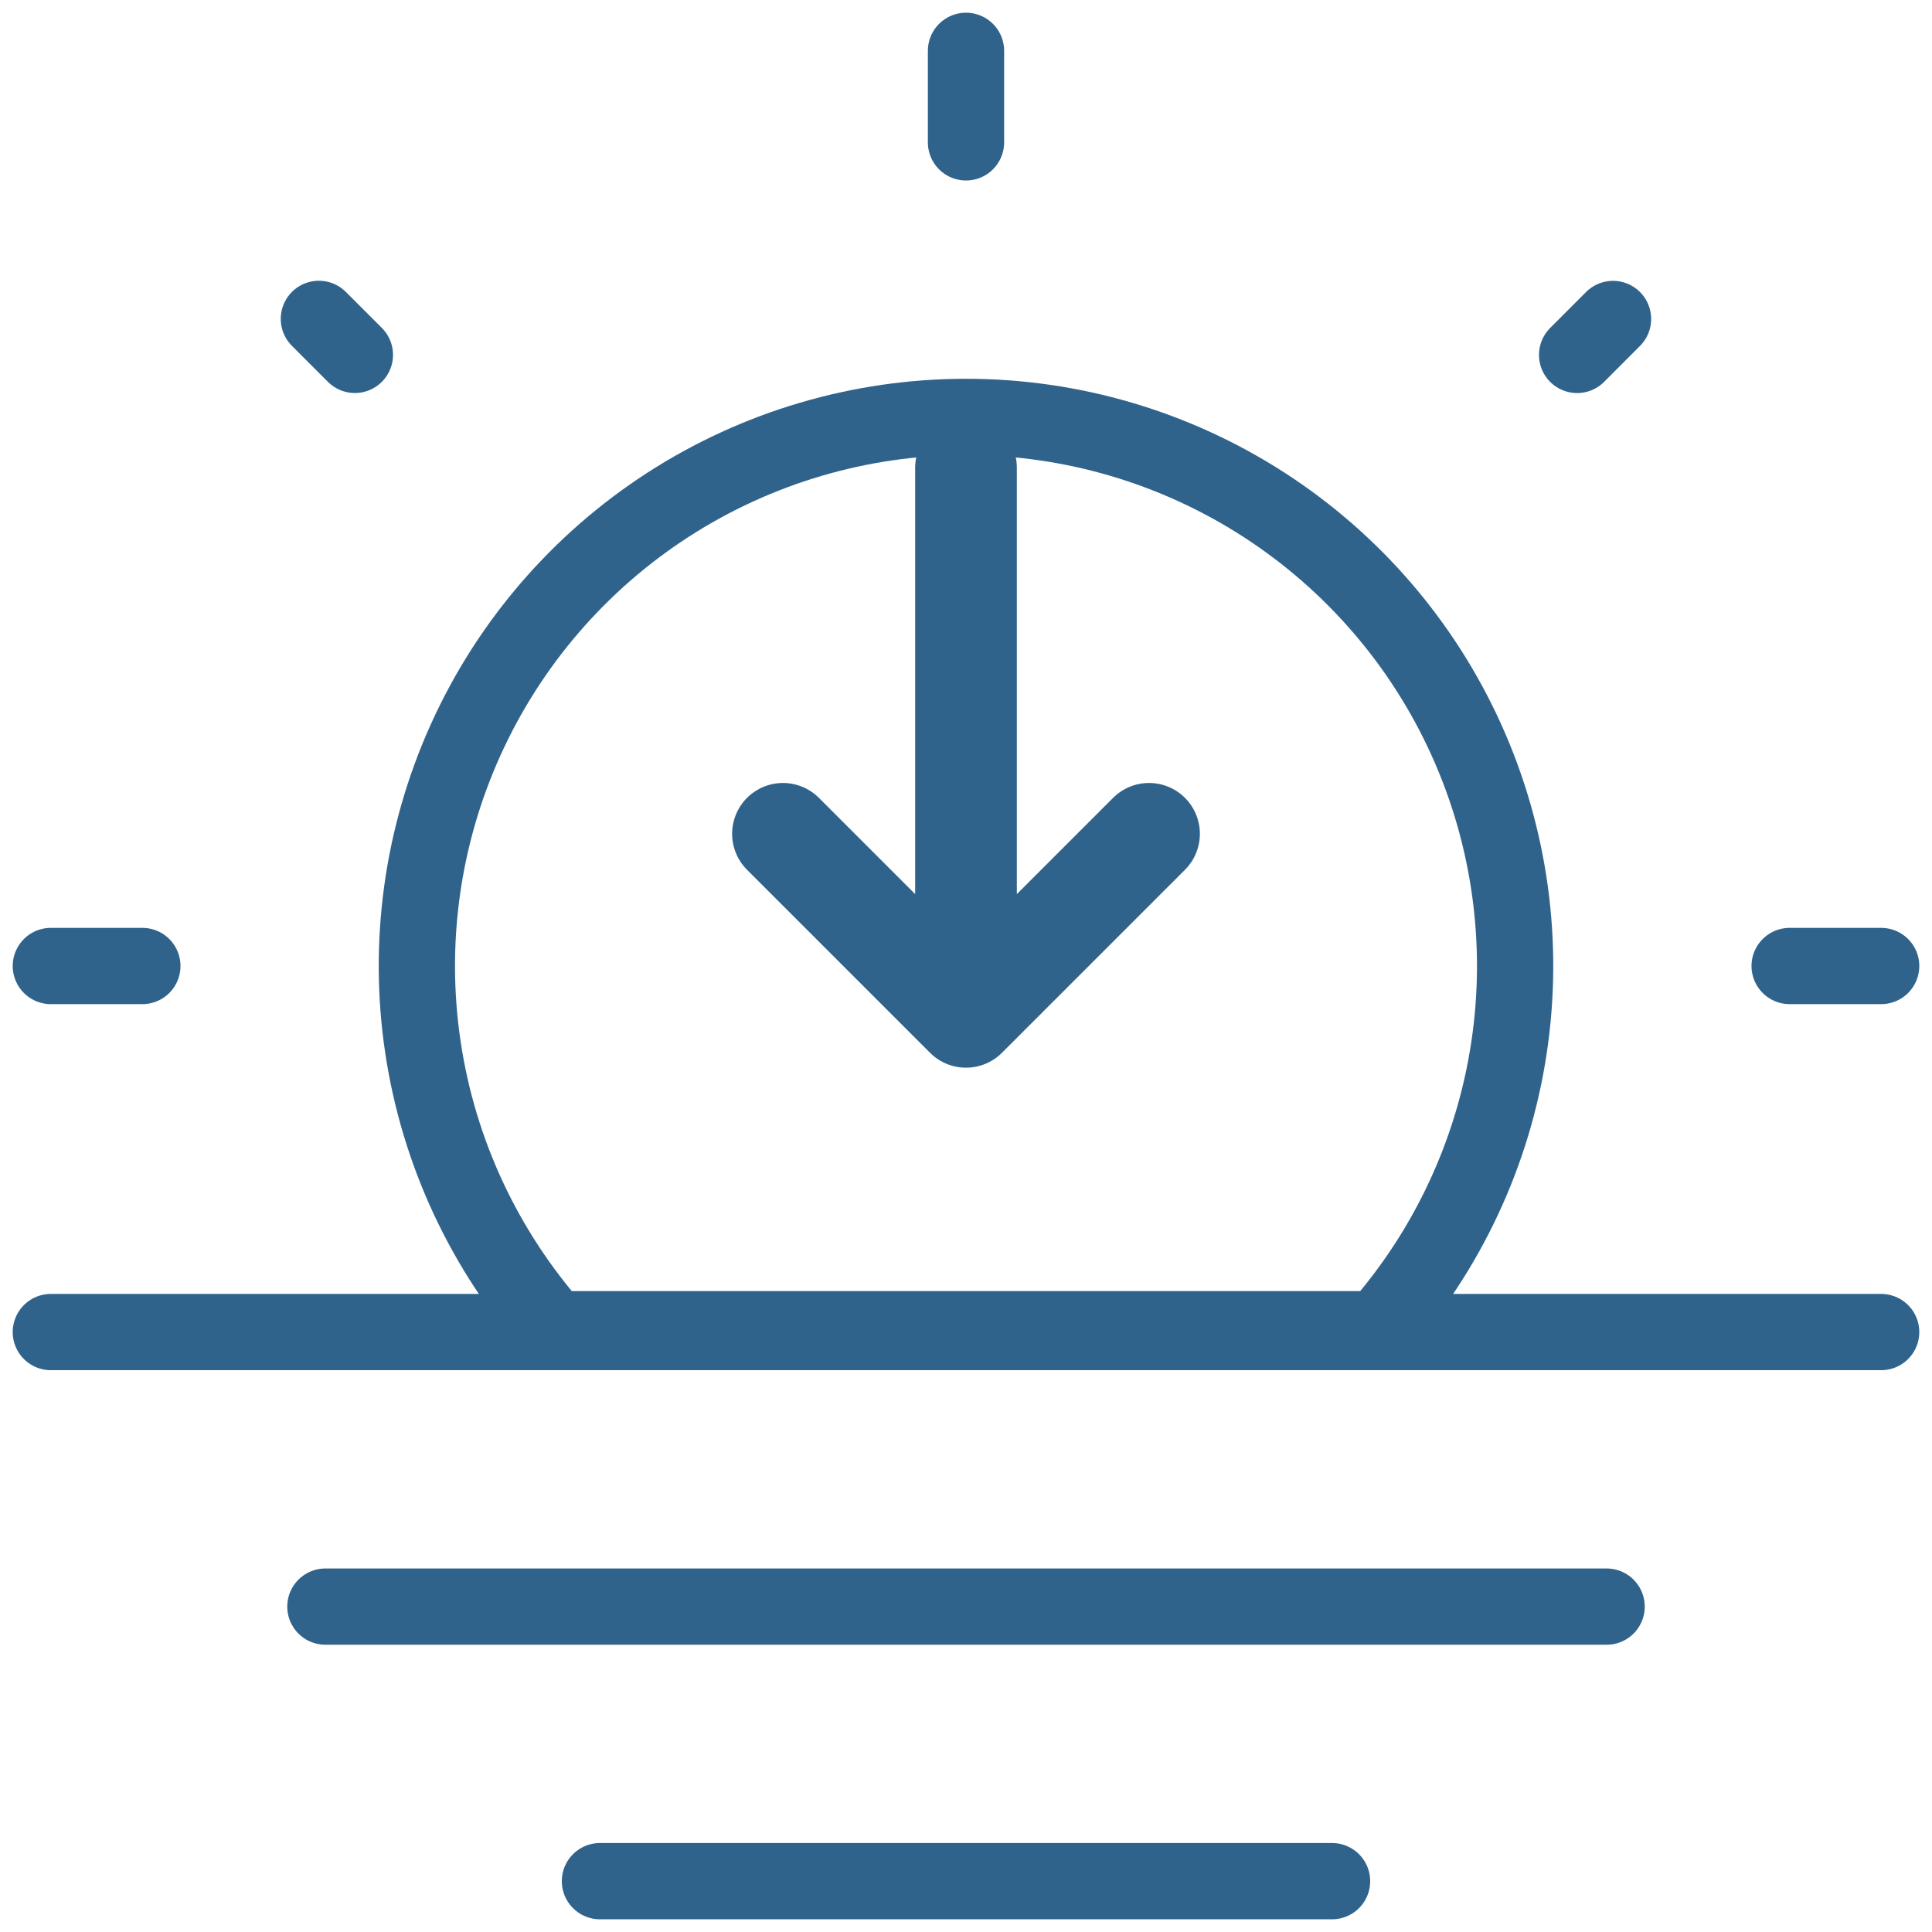 <svg width="38" height="38" viewBox="0 0 38 38" fill="none" xmlns="http://www.w3.org/2000/svg">
<path d="M11.8 37H26.2M6.4 31.6H31.6M1 26.2H37" stroke="#30638B" stroke-width="1.5" stroke-linecap="round" stroke-linejoin="round"/>
<path d="M19 8.2C16.922 8.2 14.887 8.8 13.141 9.927C11.395 11.055 10.011 12.662 9.156 14.557C8.301 16.451 8.01 18.552 8.32 20.608C8.629 22.663 9.525 24.585 10.9 26.144H27.1C28.475 24.585 29.371 22.663 29.68 20.608C29.99 18.552 29.699 16.451 28.844 14.557C27.989 12.662 26.605 11.055 24.859 9.927C23.113 8.8 21.079 8.2 19 8.2Z" stroke="#30638B" stroke-width="1.5"/>
<path d="M19 9.2V20M19 20L22.6 16.4M19 20L15.4 16.4" stroke="#30638B" stroke-width="2" stroke-linecap="round" stroke-linejoin="round"/>
<path d="M19 1V2.8M37 19H35.2M2.8 19H1M31.726 6.274L31.02 6.981M6.98 6.98L6.272 6.272" stroke="#30638B" stroke-width="1.5" stroke-linecap="round"/>
</svg>

